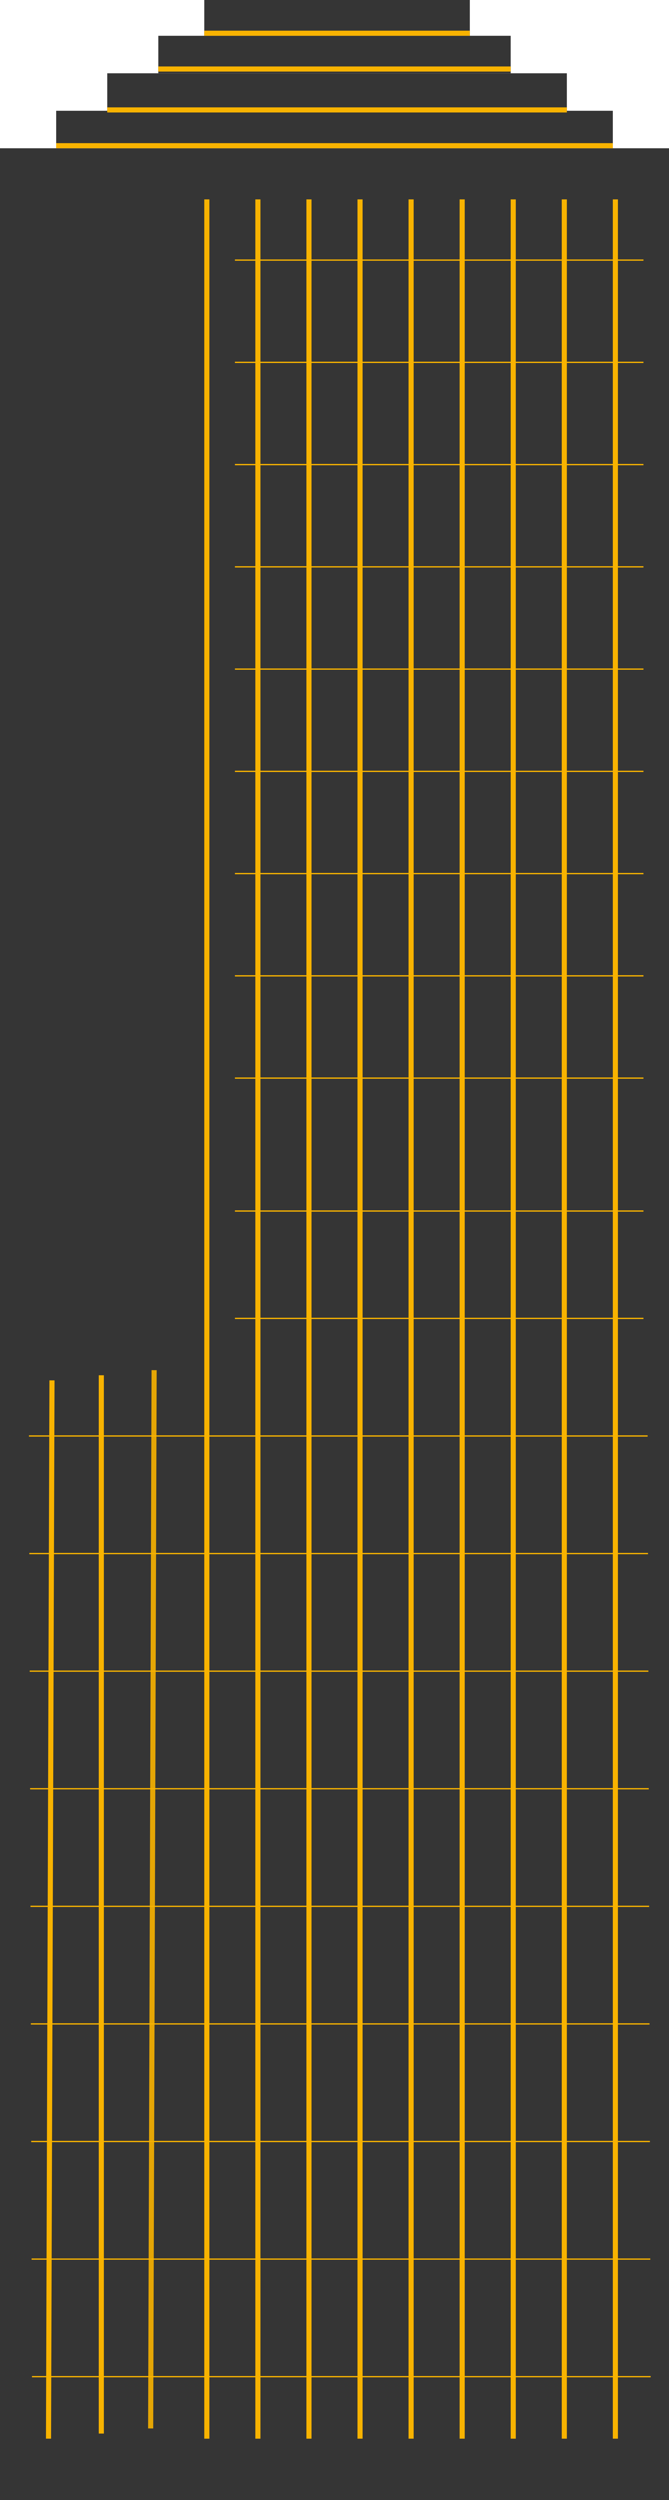 <svg width="131" height="489" viewBox="0 0 131 489" fill="none" xmlns="http://www.w3.org/2000/svg">
<rect y="29" width="131" height="460" fill="#353535"/>
<rect x="11" y="21.667" width="109" height="7.333" fill="#353535"/>
<rect x="21" y="14.333" width="90" height="7.333" fill="#353535"/>
<rect x="31" y="7" width="69" height="7.333" fill="#353535"/>
<rect x="40" width="52" height="7" fill="#353535"/>
<line x1="40" y1="6.5" x2="92" y2="6.5" stroke="#F8B300"/>
<line x1="31" y1="13.5" x2="100" y2="13.5" stroke="#F8B300"/>
<line x1="21" y1="21.5" x2="111" y2="21.5" stroke="#F8B300"/>
<line x1="11" y1="28.5" x2="120" y2="28.5" stroke="#F8B300"/>
<line x1="9.5" y1="476.998" x2="10.178" y2="269.997" stroke="#F8B300"/>
<line x1="19.839" y1="476.002" x2="19.839" y2="268.999" stroke="#F8B300"/>
<line opacity="0.9" x1="29.5" y1="475.001" x2="30.178" y2="268" stroke="#F8B300"/>
<line x1="40.5" y1="477.001" x2="40.5" y2="39" stroke="#F8B300"/>
<line x1="50.5" y1="477.001" x2="50.5" y2="39" stroke="#F8B300"/>
<line x1="60.5" y1="477.001" x2="60.5" y2="39" stroke="#F8B300"/>
<line x1="70.5" y1="477.001" x2="70.5" y2="39" stroke="#F8B300"/>
<line x1="80.5" y1="477.001" x2="80.5" y2="39" stroke="#F8B300"/>
<line x1="90.5" y1="477.001" x2="90.5" y2="39" stroke="#F8B300"/>
<line x1="100.5" y1="477.001" x2="100.5" y2="39" stroke="#F8B300"/>
<line x1="110.5" y1="477.001" x2="110.5" y2="39" stroke="#F8B300"/>
<line x1="120.5" y1="477.001" x2="120.5" y2="39" stroke="#F8B300"/>
<line x1="46" y1="50.875" x2="126" y2="50.875" stroke="#F8B300" stroke-width="0.25"/>
<line x1="46" y1="70.875" x2="126" y2="70.875" stroke="#F8B300" stroke-width="0.25"/>
<line x1="46" y1="90.875" x2="126" y2="90.875" stroke="#F8B300" stroke-width="0.25"/>
<line x1="46" y1="110.875" x2="126" y2="110.875" stroke="#F8B300" stroke-width="0.25"/>
<line x1="46" y1="130.875" x2="126" y2="130.875" stroke="#F8B300" stroke-width="0.25"/>
<line x1="46" y1="150.875" x2="126" y2="150.875" stroke="#F8B300" stroke-width="0.25"/>
<line x1="46" y1="170.875" x2="126" y2="170.875" stroke="#F8B300" stroke-width="0.25"/>
<line x1="46" y1="190.875" x2="126" y2="190.875" stroke="#F8B300" stroke-width="0.25"/>
<line x1="46" y1="210.875" x2="126" y2="210.875" stroke="#F8B300" stroke-width="0.25"/>
<line x1="46" y1="236.875" x2="126" y2="236.875" stroke="#F8B300" stroke-width="0.25"/>
<line x1="46" y1="257.875" x2="126" y2="257.875" stroke="#F8B300" stroke-width="0.25"/>
<line x1="5.668" y1="280.875" x2="126.817" y2="280.875" stroke="#F8B300" stroke-width="0.25"/>
<line x1="5.742" y1="303.875" x2="126.891" y2="303.875" stroke="#F8B300" stroke-width="0.25"/>
<line x1="5.816" y1="326.875" x2="126.965" y2="326.875" stroke="#F8B300" stroke-width="0.25"/>
<line x1="5.891" y1="349.875" x2="127.039" y2="349.875" stroke="#F8B300" stroke-width="0.25"/>
<line x1="5.965" y1="372.875" x2="127.114" y2="372.875" stroke="#F8B300" stroke-width="0.25"/>
<line x1="6.039" y1="395.875" x2="127.188" y2="395.875" stroke="#F8B300" stroke-width="0.25"/>
<line x1="6.113" y1="418.875" x2="127.262" y2="418.875" stroke="#F8B300" stroke-width="0.25"/>
<line x1="6.188" y1="441.875" x2="127.336" y2="441.875" stroke="#F8B300" stroke-width="0.25"/>
<line x1="6.262" y1="464.875" x2="127.41" y2="464.875" stroke="#F8B300" stroke-width="0.25"/>
</svg>
